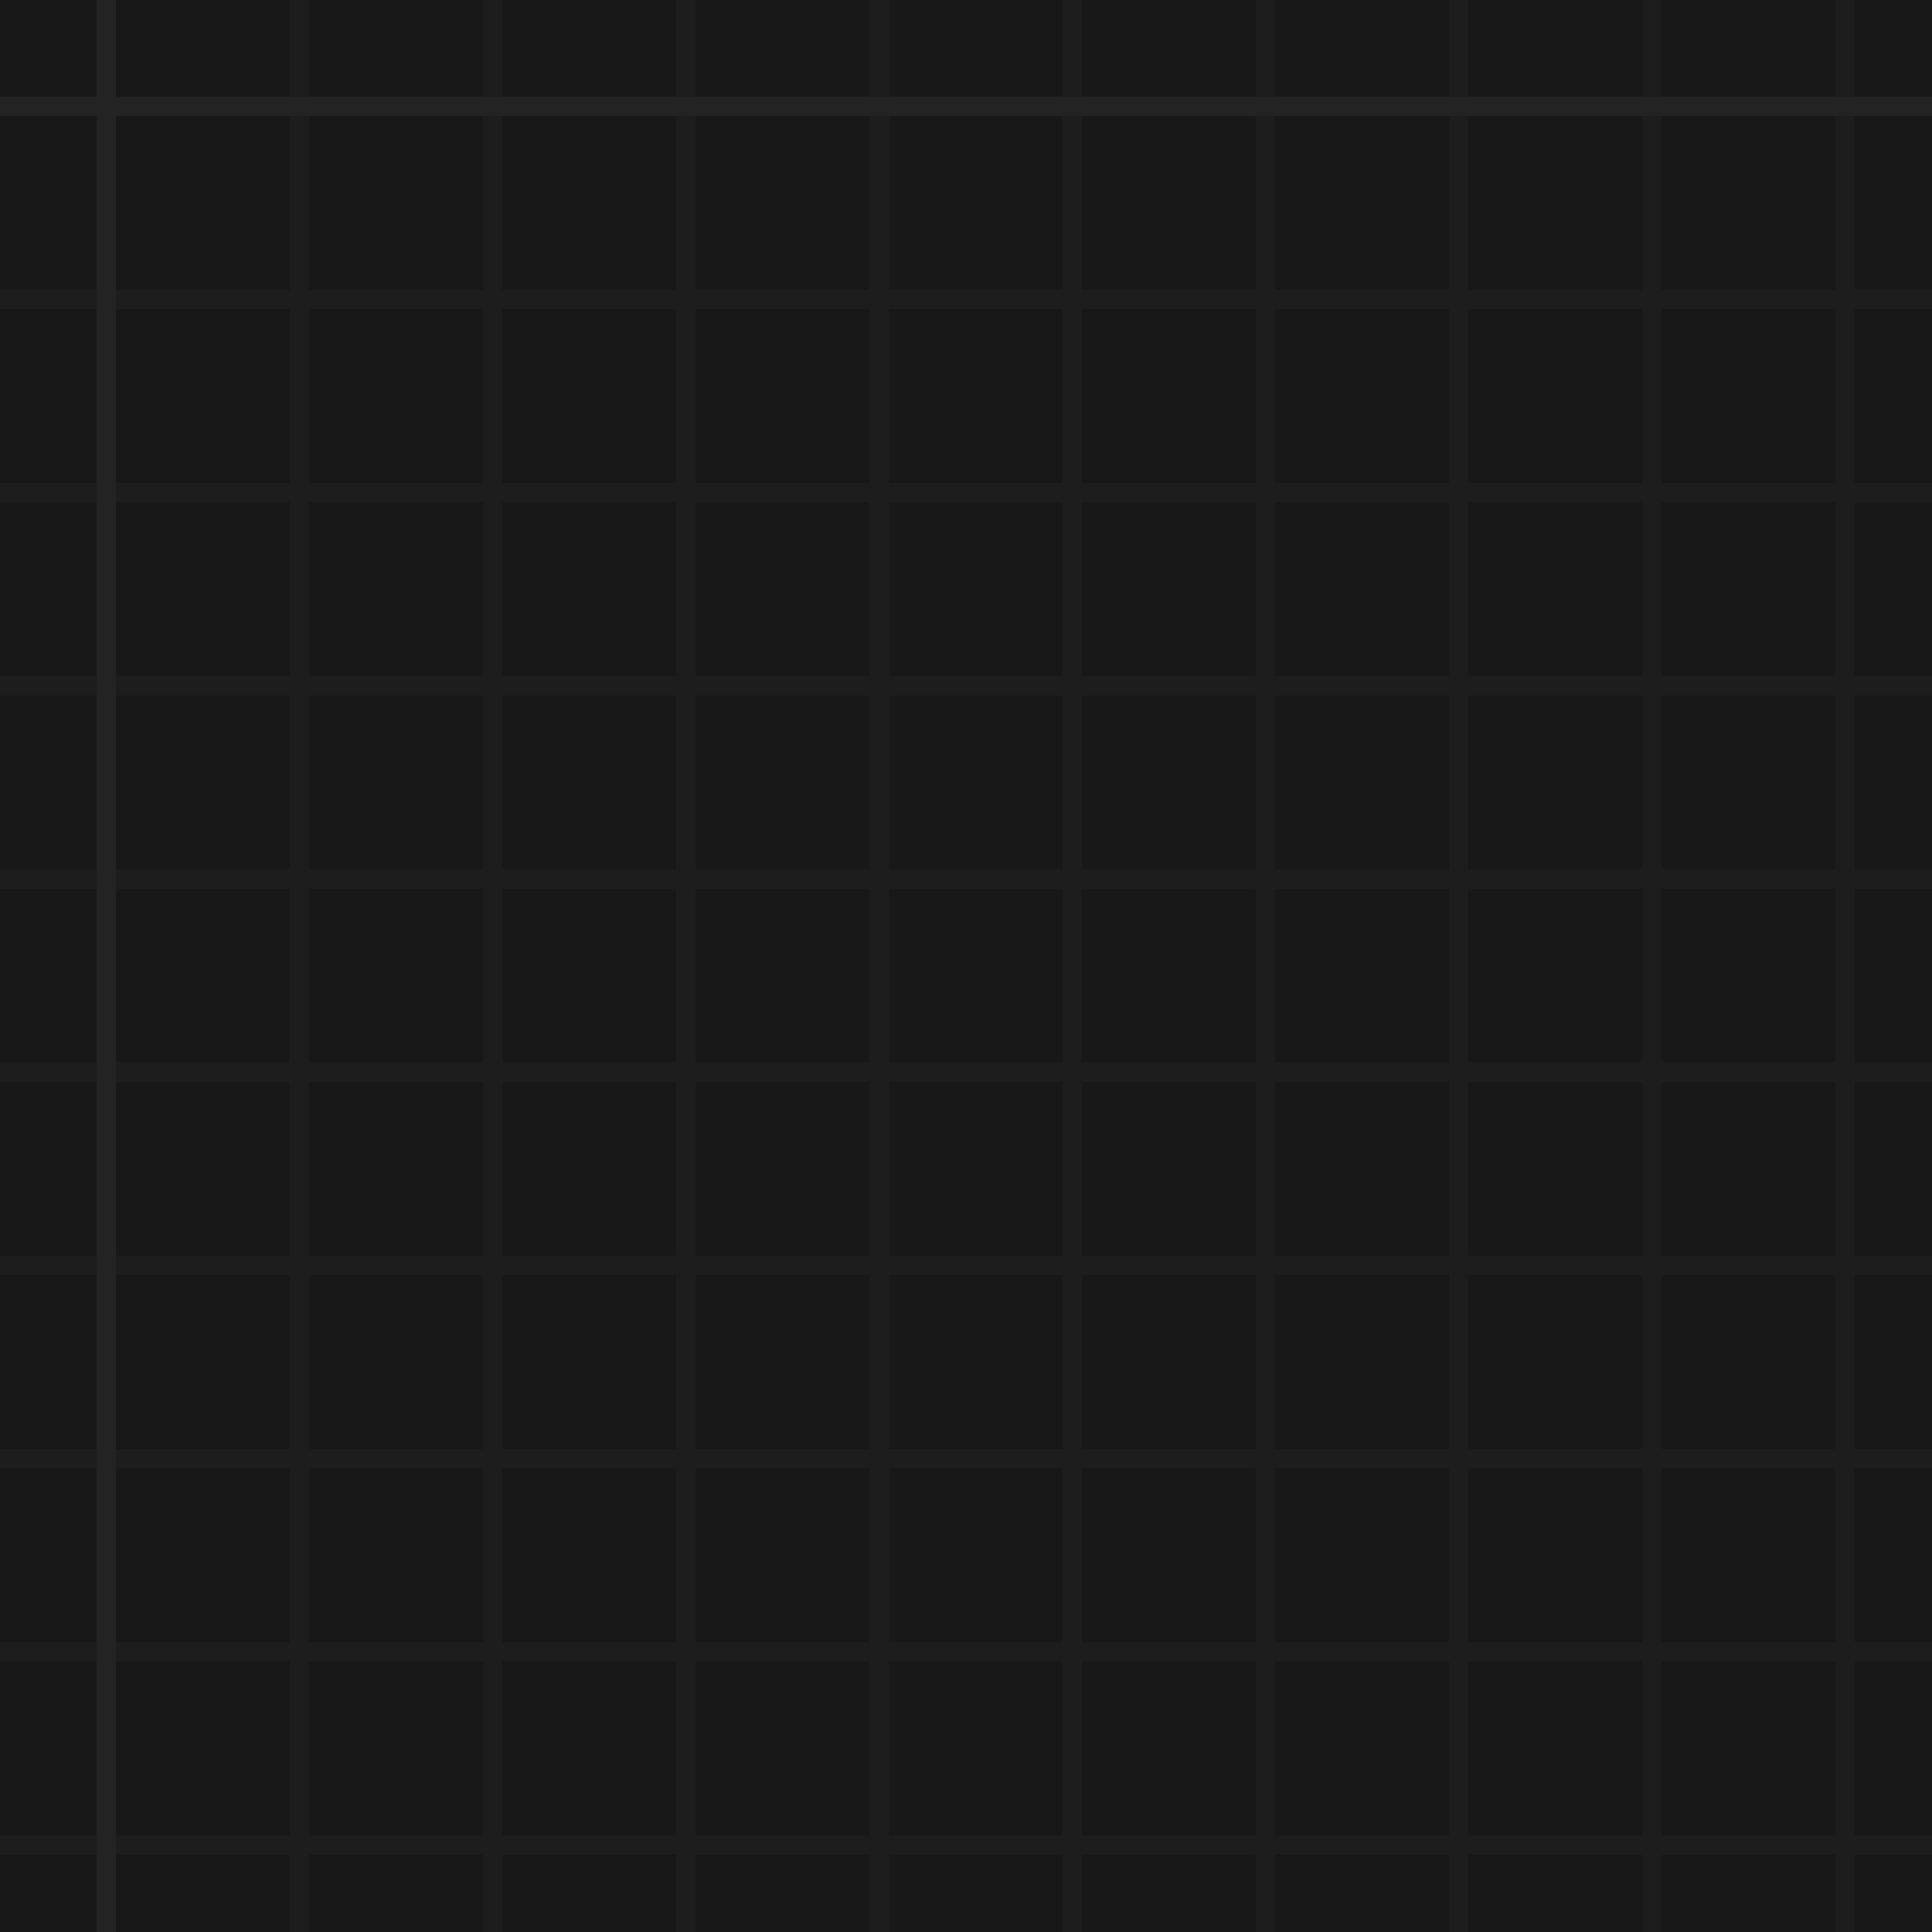 <?xml version="1.0" encoding="utf-8"?>
<!-- Generator: Adobe Illustrator 25.0.1, SVG Export Plug-In . SVG Version: 6.00 Build 0)  -->
<svg version="1.1" id="Layer_1" xmlns="http://www.w3.org/2000/svg" xmlns:xlink="http://www.w3.org/1999/xlink" x="0px" y="0px"
	 viewBox="0 0 100 100" style="enable-background:new 0 0 100 100;" xml:space="preserve">
<style type="text/css">
	.st0{fill-rule:evenodd;clip-rule:evenodd;fill:#181818;}
	.st1{opacity:0.5;fill-rule:evenodd;clip-rule:evenodd;fill:#232323;enable-background:new    ;}
	.st2{fill-rule:evenodd;clip-rule:evenodd;fill:#232323;}
</style>
<rect class="st0" width="100" height="100"/>
<path class="st1" d="M96,95h4v1h-4v4h-1v-4h-9v4h-1v-4h-9v4h-1v-4h-9v4h-1v-4h-9v4h-1v-4h-9v4h-1v-4h-9v4h-1v-4h-9v4h-1v-4h-9v4h-1
	v-4H0v-1h15v-9H0v-1h15v-9H0v-1h15v-9H0v-1h15v-9H0v-1h15v-9H0v-1h15v-9H0v-1h15v-9H0v-1h15v-9H0v-1h15V0h1v15h9V0h1v15h9V0h1v15h9
	V0h1v15h9V0h1v15h9V0h1v15h9V0h1v15h9V0h1v15h9V0h1v15h4v1h-4v9h4v1h-4v9h4v1h-4v9h4v1h-4v9h4v1h-4v9h4v1h-4v9h4v1h-4v9h4v1h-4V95z
	 M95,95v-9h-9v9H95z M85,95v-9h-9v9H85z M75,95v-9h-9v9H75z M65,95v-9h-9v9H65z M55,95v-9h-9v9H55z M45,95v-9h-9v9H45z M35,95v-9h-9
	v9H35z M25,95v-9h-9v9H25z M16,85h9v-9h-9V85z M26,85h9v-9h-9V85z M36,85h9v-9h-9V85z M46,85h9v-9h-9V85z M56,85h9v-9h-9V85z M66,85
	h9v-9h-9V85z M76,85h9v-9h-9V85z M86,85h9v-9h-9V85z M95,75v-9h-9v9H95z M85,75v-9h-9v9H85z M75,75v-9h-9v9H75z M65,75v-9h-9v9H65z
	 M55,75v-9h-9v9H55z M45,75v-9h-9v9H45z M35,75v-9h-9v9H35z M25,75v-9h-9v9H25z M16,65h9v-9h-9V65z M26,65h9v-9h-9V65z M36,65h9v-9
	h-9V65z M46,65h9v-9h-9V65z M56,65h9v-9h-9V65z M66,65h9v-9h-9V65z M76,65h9v-9h-9V65z M86,65h9v-9h-9V65z M95,55v-9h-9v9H95z
	 M85,55v-9h-9v9H85z M75,55v-9h-9v9H75z M65,55v-9h-9v9H65z M55,55v-9h-9v9H55z M45,55v-9h-9v9H45z M35,55v-9h-9v9H35z M25,55v-9h-9
	v9H25z M16,45h9v-9h-9V45z M26,45h9v-9h-9V45z M36,45h9v-9h-9V45z M46,45h9v-9h-9V45z M56,45h9v-9h-9V45z M66,45h9v-9h-9V45z M76,45
	h9v-9h-9V45z M86,45h9v-9h-9V45z M95,35v-9h-9v9H95z M85,35v-9h-9v9H85z M75,35v-9h-9v9H75z M65,35v-9h-9v9H65z M55,35v-9h-9v9H55z
	 M45,35v-9h-9v9H45z M35,35v-9h-9v9H35z M25,35v-9h-9v9H25z M16,25h9v-9h-9V25z M26,25h9v-9h-9V25z M36,25h9v-9h-9V25z M46,25h9v-9
	h-9V25z M56,25h9v-9h-9V25z M66,25h9v-9h-9V25z M76,25h9v-9h-9V25z M86,25h9v-9h-9V25z"/>
<path class="st2" d="M6,5V0H5v5H0v1h5v94h1V6h94V5H6z"/>
</svg>
